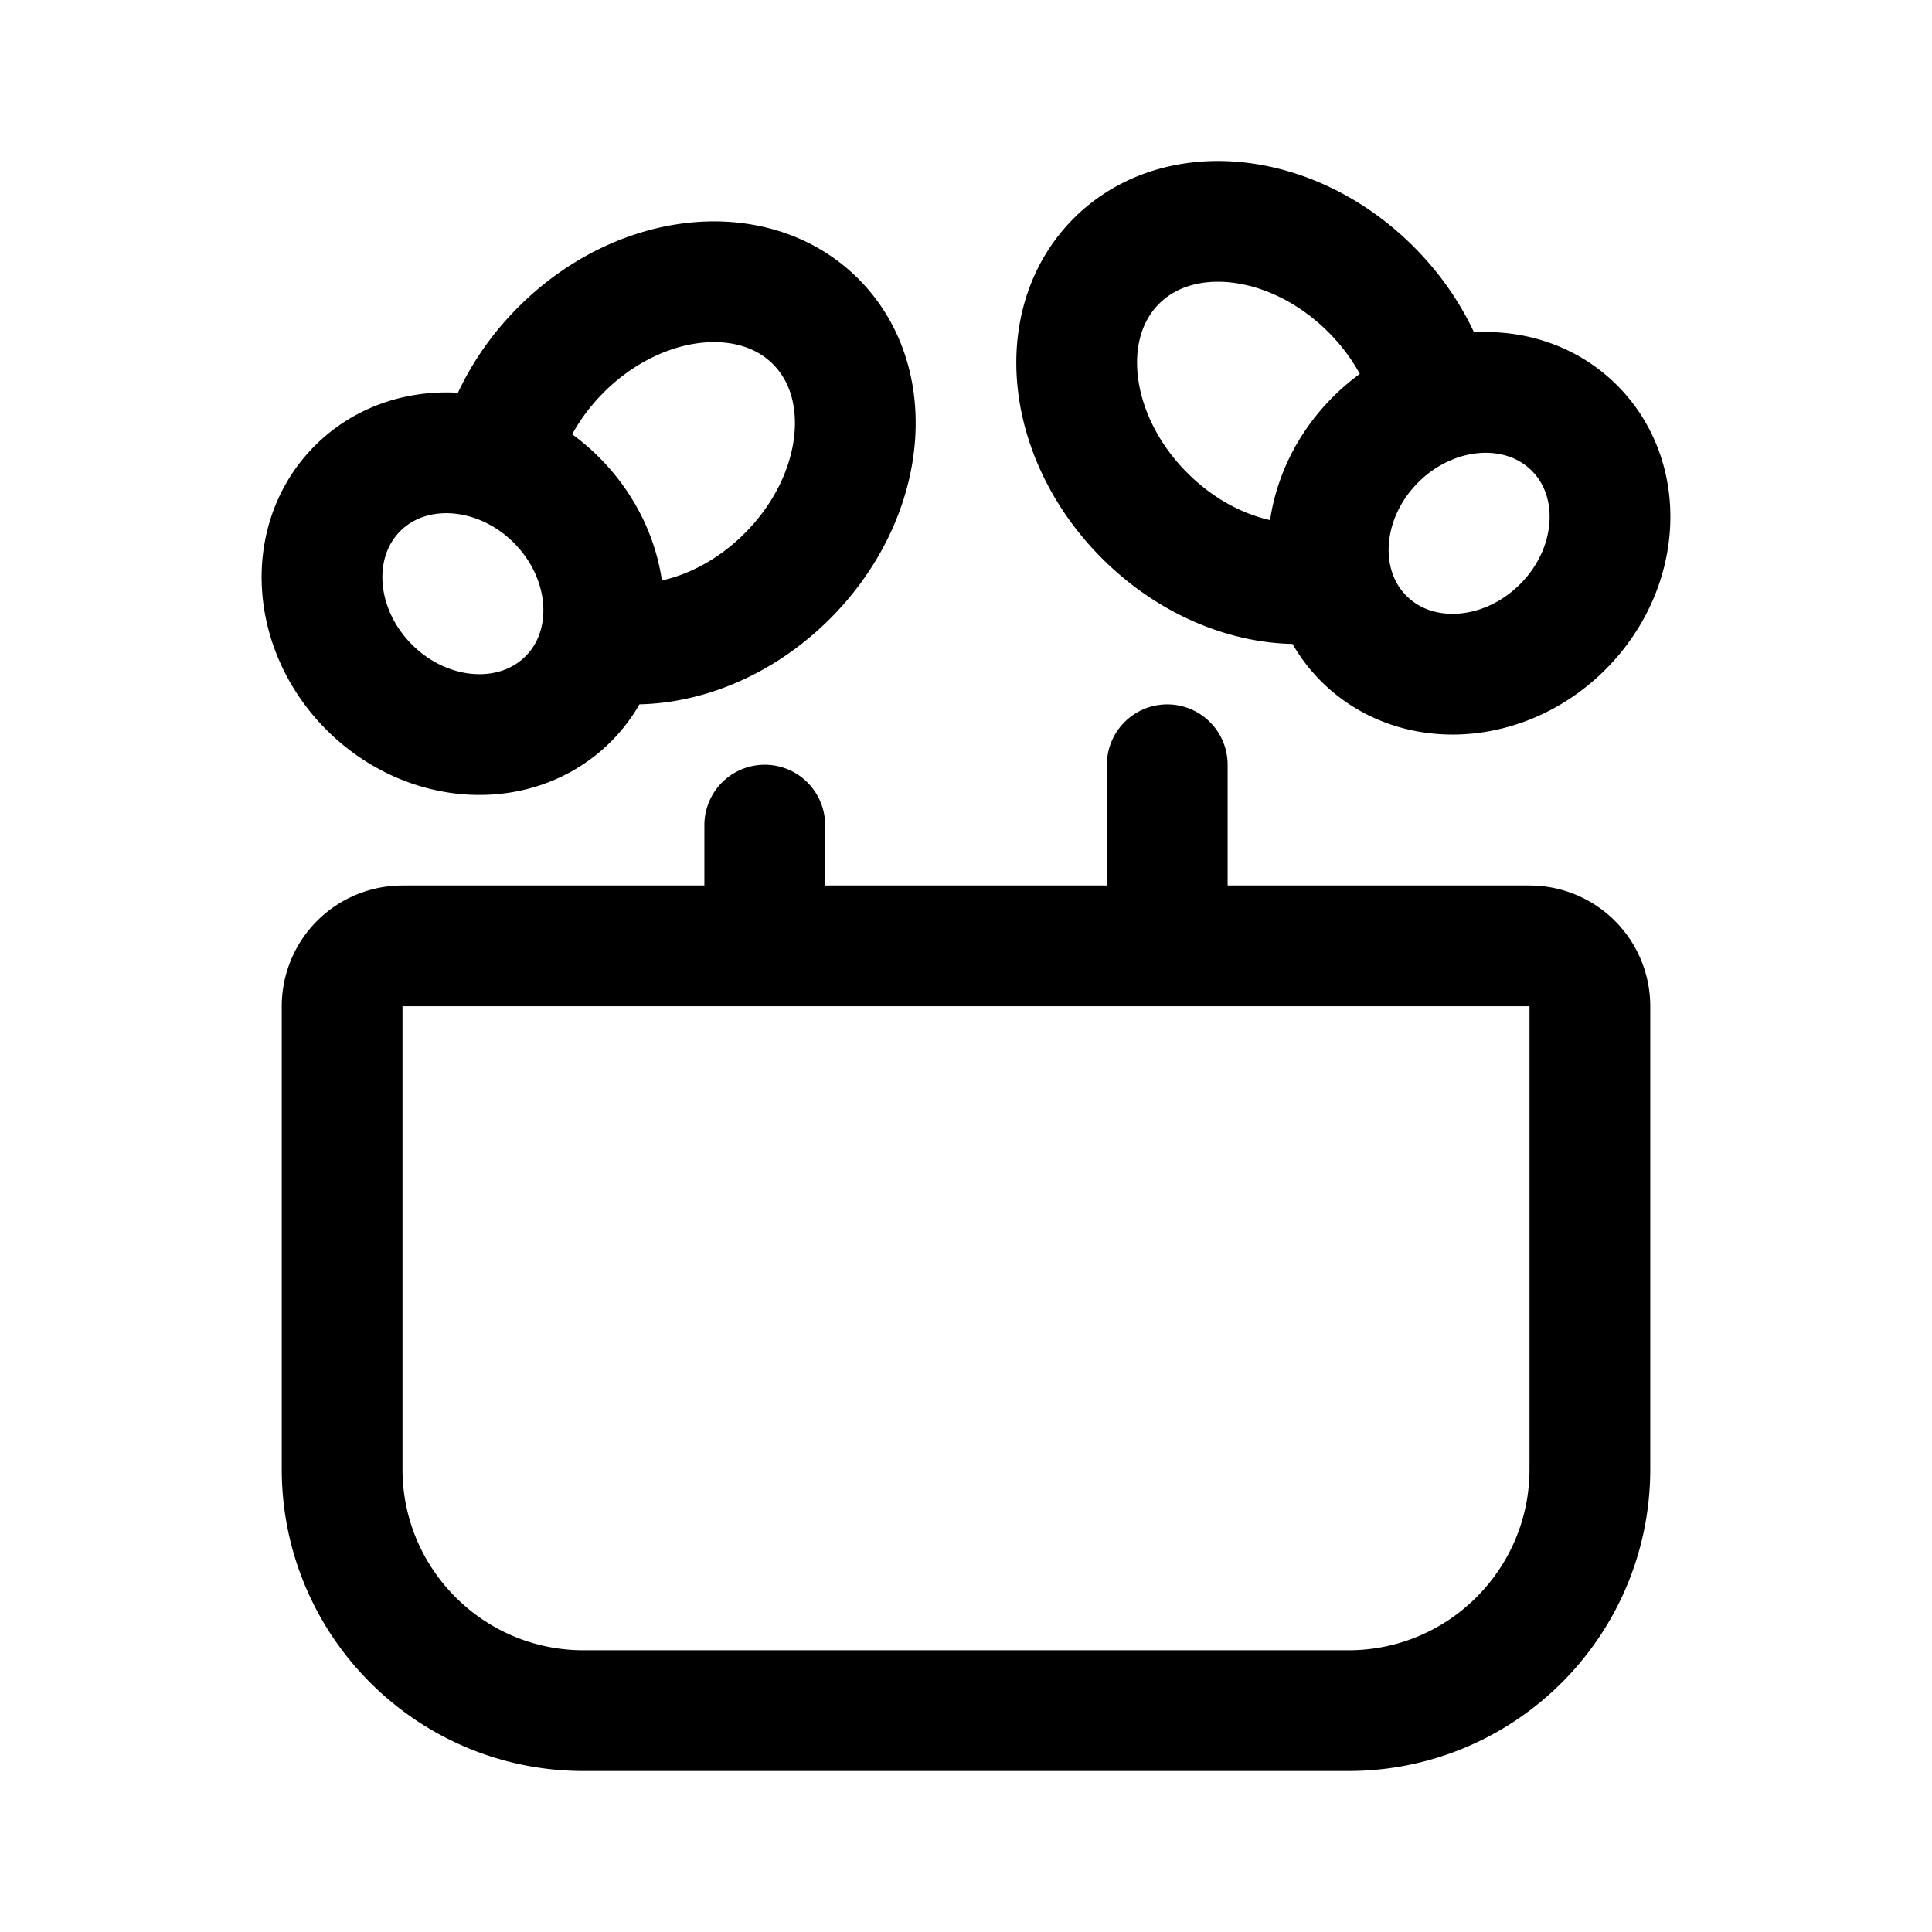 <svg width="192" height="192" viewBox="0 0 192 192" fill="none" xmlns="http://www.w3.org/2000/svg"><path d="M142.545 39.929c-.874-3.924-2.999-7.871-6.301-11.173-7.762-7.762-19.089-9.021-25.299-2.811-6.21 6.21-4.952 17.537 2.811 25.3 5.439 5.439 12.629 7.684 18.582 6.405m10.207-17.721a16.241 16.241 0 0 0-5.846 3.77c-3.94 3.94-5.435 9.306-4.361 13.95m10.207-17.72c4.908-1.812 10.323-.989 13.919 2.607 5.136 5.137 4.616 13.986-1.163 19.765s-14.628 6.3-19.765 1.163c-1.635-1.635-2.696-3.646-3.198-5.814M49.455 45.929c.874-3.924 2.999-7.871 6.3-11.173 7.763-7.762 19.09-9.021 25.3-2.811 6.21 6.21 4.951 17.537-2.81 25.3-5.44 5.439-12.63 7.684-18.583 6.405M49.455 45.928a16.239 16.239 0 0 1 5.846 3.77c3.94 3.94 5.435 9.306 4.361 13.95M49.455 45.93c-4.908-1.812-10.323-.989-13.919 2.607C30.4 53.673 30.92 62.522 36.7 68.301s14.628 6.3 19.765 1.163c1.635-1.635 2.696-3.646 3.198-5.814M76 82v12m40-18v18m-82 6a6 6 0 0 1 6-6h112a6 6 0 0 1 6 6v46c0 13.255-10.745 24-24 24H58c-13.255 0-24-10.745-24-24v-46Z" stroke="#000" stroke-width="12" stroke-linecap="round" stroke-linejoin="round"/></svg>